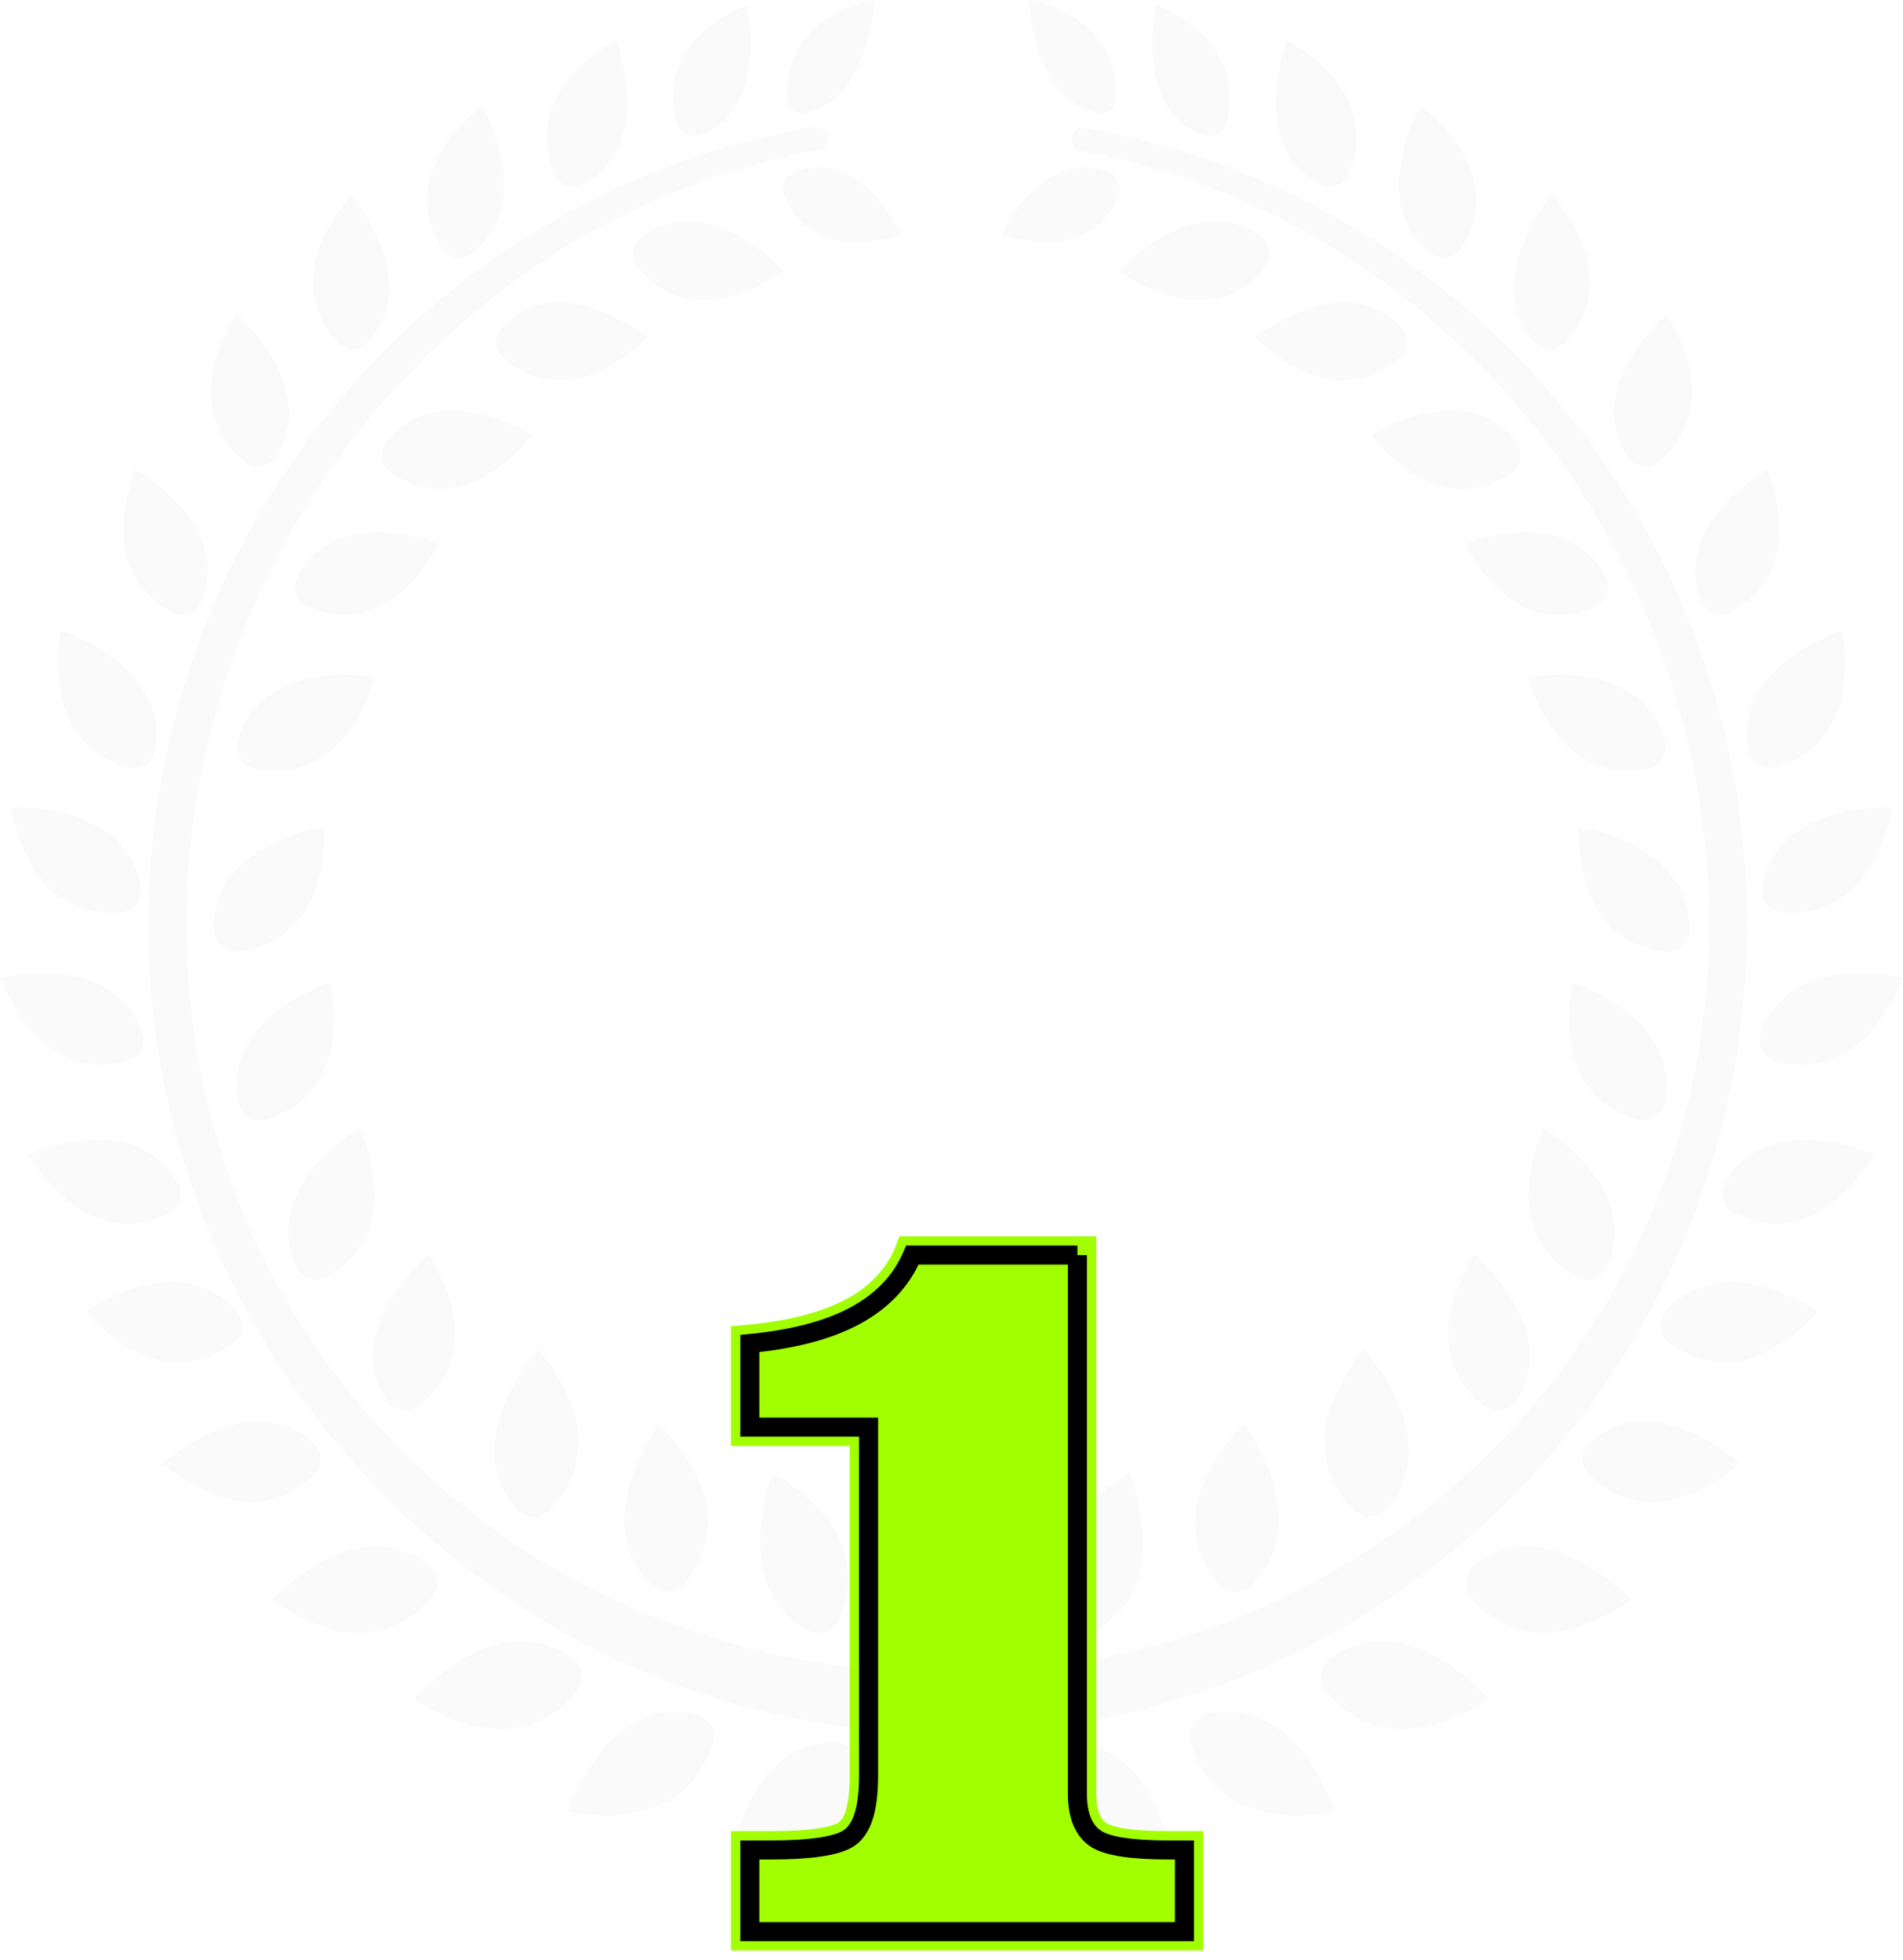 <svg width="100" height="103" viewBox="0 0 100 103" xmlns="http://www.w3.org/2000/svg" xmlns:xlink="http://www.w3.org/1999/xlink">
    <defs>
        <path d="M0 10.02V4.688c2.441-.196 4.375-.68 5.8-1.45C7.228 2.465 8.194 1.386 8.702 0h9.492v28.799c0 .996.264 1.655.791 1.977.528.323 1.68.484 3.457.484h1.377v5.273H0V31.26h1.64c1.895 0 3.135-.166 3.721-.498.586-.332.88-1.309.88-2.93V10.02H0z" id="di9mn2l34a"/>
    </defs>
    <g fill="none" fill-rule="evenodd">
        <g opacity=".5">
            <path d="M42.125 5.961c-.446 0-.797-.396-.797-.902-.002-1.536.598-4.212 4.61-5.059-.064.984-.528 5.43-3.687 5.95l-.126.011zm15.624-.01C54.59 5.43 54.126.984 54.062 0c4.012.847 4.613 3.523 4.61 5.059-.001.505-.353.902-.797.902l-.126-.01zM36.484 7.17a.98.98 0 0 1-.934-.73c-.42-1.53-.486-4.35 3.701-6.194.19.96.91 5.544-2.42 6.858a.955.955 0 0 1-.347.066zm27.032 0a.949.949 0 0 1-.345-.066C59.835 5.79 60.558 1.206 60.75.247c4.184 1.843 4.118 4.663 3.7 6.193a.979.979 0 0 1-.934.731zM30.131 9.83c-.432 0-.821-.252-.99-.643-.671-1.549-1.133-4.518 3.235-7.101.332.948 1.788 5.704-1.714 7.61a1.131 1.131 0 0 1-.531.134zm39.737 0c-.184 0-.366-.047-.53-.135-3.502-1.905-2.047-6.661-1.715-7.61 4.369 2.584 3.907 5.553 3.236 7.102-.169.39-.558.643-.99.643zm-24.897 2.91c-2.258 0-3.292-1.34-3.763-2.465a.96.96 0 0 1 .561-1.254 3.6 3.6 0 0 1 1.22-.224c2.458 0 4.041 2.823 4.395 3.522-.878.28-1.688.421-2.413.421zm10.06 0c-.726 0-1.538-.141-2.416-.421.355-.699 1.94-3.522 4.396-3.522.4 0 .81.076 1.22.224a.956.956 0 0 1 .55.522.924.924 0 0 1 .01.732c-.472 1.124-1.505 2.465-3.76 2.465zm-30.913.81c-.372 0-.71-.185-.905-.494-.897-1.428-1.801-4.292 2.124-7.52.471.886 2.628 5.36-.547 7.786a1.1 1.1 0 0 1-.672.228zm51.764 0c-.245 0-.478-.079-.672-.228-3.175-2.425-1.018-6.9-.546-7.786 3.924 3.228 3.021 6.092 2.123 7.52-.195.31-.533.494-.905.494zM37.005 15.79c-1.712 0-2.843-.943-3.49-1.735a1.08 1.08 0 0 1-.234-.833c.04-.314.207-.6.458-.785.745-.545 1.56-.821 2.422-.821 2.38 0 4.509 2.09 5.021 2.634-1.505 1.022-2.91 1.54-4.176 1.54h-.001zm25.99 0c-1.266 0-2.67-.518-4.179-1.54.513-.543 2.642-2.634 5.022-2.634.863 0 1.678.276 2.422.82.252.186.42.472.46.786.038.306-.045.602-.234.834-.647.79-1.779 1.734-3.492 1.734zm-44.467 2.552c-.297 0-.573-.119-.773-.335-1.145-1.235-2.559-3.878.707-7.788.626.781 3.567 4.773.89 7.752-.21.236-.51.37-.824.37zm62.944 0c-.314 0-.615-.135-.826-.371-2.674-2.978.266-6.971.893-7.752 3.265 3.911 1.85 6.553.705 7.788a1.04 1.04 0 0 1-.772.335zm-52.03 1.649c-1.356 0-2.381-.655-3.004-1.205a1.095 1.095 0 0 1-.362-.785c-.01-.316.11-.627.33-.85.822-.836 1.822-1.26 2.968-1.26 2.111 0 4.133 1.437 4.665 1.845-1.583 1.496-3.13 2.255-4.598 2.255zm41.115 0c-1.467 0-3.013-.759-4.596-2.255.532-.408 2.557-1.845 4.665-1.845 1.146 0 2.145.424 2.967 1.26.22.223.341.534.33.85-.011.308-.14.586-.362.785-.623.55-1.648 1.205-3.002 1.205h-.002zM13.55 24.519c-.237 0-.462-.077-.648-.224-1.318-1.043-3.114-3.435-.48-7.805.737.674 4.246 4.165 2.057 7.522a1.111 1.111 0 0 1-.93.507zm72.902 0c-.373 0-.72-.19-.929-.507-2.19-3.36 1.32-6.848 2.057-7.522 2.635 4.37.838 6.762-.48 7.805a1.034 1.034 0 0 1-.648.224zm-63.299 1.183c-1.123 0-2.039-.467-2.61-.857a1.083 1.083 0 0 1-.455-.734 1.16 1.16 0 0 1 .224-.884c.845-1.1 1.995-1.657 3.42-1.657 1.884 0 3.706.985 4.226 1.29-1.557 1.886-3.174 2.842-4.805 2.842zm53.696 0c-1.632 0-3.25-.956-4.807-2.841.521-.306 2.344-1.29 4.23-1.29 1.423 0 2.573.556 3.418 1.656.19.248.271.57.223.883a1.079 1.079 0 0 1-.456.735c-.57.39-1.484.857-2.608.857zM18.095 32.31a4.8 4.8 0 0 1-1.952-.433 1.066 1.066 0 0 1-.579-.635 1.167 1.167 0 0 1 .06-.912c.801-1.568 2.226-2.362 4.232-2.362 1.45 0 2.773.43 3.221.59-1.386 2.49-3.061 3.752-4.98 3.752h-.002zm63.81 0c-1.92 0-3.596-1.261-4.981-3.752.447-.16 1.772-.59 3.22-.59 2.007 0 3.43.794 4.231 2.362.144.28.165.613.06.912-.1.289-.305.516-.578.635a4.794 4.794 0 0 1-1.951.433zm-72.322.001c-.165 0-.321-.038-.467-.113-1.497-.756-3.728-2.739-2.007-7.551.855.513 4.982 3.226 3.494 6.957a1.116 1.116 0 0 1-1.02.707zm80.835 0c-.443 0-.852-.284-1.021-.706-1.488-3.732 2.64-6.445 3.494-6.958 1.72 4.812-.51 6.795-2.006 7.551a1.029 1.029 0 0 1-.467.113zm-83.383 8.07c-.093 0-.188-.013-.28-.037-1.673-.451-4.346-1.992-3.589-7.237.958.335 5.72 2.213 4.98 6.318-.101.554-.569.956-1.11.956zm85.93 0c-.535 0-1.012-.411-1.11-.956-.74-4.107 4.02-5.984 4.978-6.318.757 5.245-1.915 6.786-3.587 7.237a1.122 1.122 0 0 1-.28.037zm-78.464.117c-.382 0-.773-.045-1.163-.133a1.114 1.114 0 0 1-.718-.532 1.212 1.212 0 0 1-.117-.94c.812-2.828 3.508-3.422 5.626-3.422.73 0 1.319.075 1.595.118-1.32 4.052-3.563 4.909-5.223 4.909zm70.998 0c-1.66 0-3.903-.857-5.223-4.91.276-.042.866-.117 1.594-.117 2.119 0 4.815.594 5.629 3.422.09.315.047.657-.119.94a1.11 1.11 0 0 1-.718.532 5.262 5.262 0 0 1-1.163.133zm-79.63 7.471c-1.894 0-4.342-.966-5.319-5.533.072-.002.163-.005.27-.005 1.372 0 5.897.3 6.582 4.157.057.321-.021.655-.216.914a1.085 1.085 0 0 1-.767.44c-.171.016-.354.027-.55.027zm88.262 0c-.196 0-.379-.01-.55-.027a1.085 1.085 0 0 1-.768-.44 1.185 1.185 0 0 1-.216-.914c.684-3.857 5.21-4.157 6.582-4.157.108 0 .2.003.27.005-.974 4.567-3.424 5.533-5.318 5.533zm-81.758 2.04c-.606 0-1.116-.51-1.139-1.138-.145-4.172 4.845-5.254 5.837-5.427 0 5.296-2.865 6.384-4.586 6.56l-.112.006zm75.143-.005c-1.722-.176-4.588-1.264-4.585-6.56.99.174 5.98 1.258 5.835 5.427-.023.627-.533 1.139-1.14 1.139l-.11-.006zM5.294 55.949c-1.572 0-3.756-.799-5.294-4.58a10.954 10.954 0 0 1 2.198-.228c1.888 0 4.334.537 5.27 3.091.113.307.093.65-.053.94a1.097 1.097 0 0 1-.68.57 5.295 5.295 0 0 1-1.441.207zm89.41 0c-.471 0-.956-.07-1.44-.207a1.097 1.097 0 0 1-.68-.57 1.19 1.19 0 0 1-.052-.939c.936-2.555 3.383-3.092 5.271-3.092 1.004 0 1.85.154 2.197.228-1.54 3.781-3.723 4.58-5.294 4.58h-.001zM13.65 58.883a1.166 1.166 0 0 1-1.13-.947c-.829-4.09 3.917-5.994 4.866-6.33.868 5.222-1.778 6.775-3.448 7.237-.095.027-.192.04-.288.04zm72.7 0c-.096 0-.193-.013-.288-.04-1.669-.46-4.316-2.014-3.448-7.237.95.337 5.694 2.244 4.867 6.33a1.169 1.169 0 0 1-1.13.947zM6.676 64.29c-1.922 0-3.667-1.218-5.19-3.625.487-.2 2.016-.77 3.657-.77 1.916 0 3.328.753 4.196 2.236.166.282.206.623.114.935a1.096 1.096 0 0 1-.568.683c-.728.36-1.47.54-2.21.54zm86.65 0a4.95 4.95 0 0 1-2.21-.541 1.096 1.096 0 0 1-.569-.683 1.19 1.19 0 0 1 .114-.935c.868-1.483 2.281-2.235 4.196-2.235 1.641 0 3.17.569 3.658.77-1.524 2.406-3.27 3.624-5.19 3.624zm-76.713 2.937a1.17 1.17 0 0 1-1.062-.696c-1.708-3.795 2.492-6.728 3.344-7.271 2.001 4.894-.236 7.007-1.762 7.834a1.07 1.07 0 0 1-.518.133h-.002zm66.773 0c-.183 0-.357-.045-.52-.132-1.524-.828-3.76-2.94-1.76-7.835.85.543 5.051 3.476 3.343 7.27a1.173 1.173 0 0 1-1.063.697zM9.393 71.594c-1.63 0-3.291-.897-4.944-2.668.546-.355 2.546-1.555 4.616-1.555 1.357 0 2.49.512 3.37 1.525.213.246.317.573.285.897a1.108 1.108 0 0 1-.436.779c-.618.465-1.621 1.022-2.89 1.022zm81.214 0c-1.269 0-2.273-.557-2.892-1.022a1.107 1.107 0 0 1-.435-.78c-.032-.323.072-.65.285-.896.878-1.013 2.012-1.525 3.37-1.525 2.072 0 4.07 1.2 4.616 1.555-1.653 1.77-3.315 2.668-4.944 2.668zm-69.303 2.554c-.4 0-.766-.201-.983-.538-2.255-3.492 1.462-7.031 2.223-7.699 2.705 4.535.807 6.965-.576 8.015a1.094 1.094 0 0 1-.664.222zm57.392 0c-.243 0-.473-.076-.666-.222-1.381-1.051-3.28-3.481-.572-8.015.759.668 4.477 4.207 2.221 7.699a1.18 1.18 0 0 1-.983.538zM13.18 78.925c-1.447 0-3.008-.677-4.643-2.014.55-.473 2.73-2.215 5.047-2.215 1.068 0 2.032.37 2.865 1.103.244.215.39.524.4.85.008.318-.108.612-.329.83-.665.66-1.786 1.446-3.339 1.446h-.001zm73.639 0c-1.553 0-2.674-.786-3.34-1.446a1.11 1.11 0 0 1-.327-.83c.01-.326.156-.635.399-.85.833-.732 1.796-1.103 2.865-1.103 2.319 0 4.498 1.742 5.046 2.215-1.635 1.337-3.195 2.014-4.64 2.014h-.003zm-58.775.786c-.36 0-.702-.157-.938-.433-2.857-3.338.518-7.6 1.2-8.397 3.473 4.356 1.853 7.184.566 8.487a1.15 1.15 0 0 1-.828.343zm43.912 0c-.314 0-.61-.12-.828-.343-1.287-1.302-2.909-4.129.565-8.487.682.796 4.056 5.06 1.202 8.397-.237.276-.58.433-.94.433zm-36.858 3.926c-.319 0-.622-.12-.855-.344-3.166-3.035-.223-7.615.377-8.475 3.883 3.989 2.544 6.964 1.39 8.39-.221.273-.552.43-.91.43h-.002zm29.804 0c-.36 0-.69-.156-.913-.43-1.153-1.425-2.49-4.4 1.39-8.389.6.86 3.544 5.44.378 8.475a1.226 1.226 0 0 1-.855.344zM43 85.807c-.205 0-.41-.051-.59-.15-3.828-2.1-2.159-7.28-1.8-8.267 4.757 2.83 4.226 6.047 3.48 7.722a1.19 1.19 0 0 1-1.09.695zm13.998 0c-.473 0-.9-.272-1.09-.695-.747-1.674-1.28-4.89 3.48-7.722.357.987 2.028 6.167-1.8 8.266a1.23 1.23 0 0 1-.59.151zm-38.103 0c-1.4 0-2.95-.576-4.61-1.714.543-.566 2.878-2.826 5.483-2.826.96 0 1.864.308 2.686.915.277.204.459.52.5.865a1.18 1.18 0 0 1-.264.907c-.707.845-1.94 1.853-3.794 1.853zm62.208 0c-1.854 0-3.088-1.008-3.795-1.853a1.18 1.18 0 0 1-.264-.907 1.26 1.26 0 0 1 .501-.865c.823-.607 1.725-.915 2.685-.915 2.607 0 4.942 2.26 5.484 2.826-1.661 1.138-3.21 1.714-4.611 1.714zm-31.018.75c-.376 0-.743-.13-1.005-.355-.93-.801-1.422-1.754-1.462-2.833-.085-2.217 1.752-4.356 2.201-4.847 1.748 1.605 2.642 3.16 2.662 4.623.018 1.385-.764 2.425-1.423 3.051-.241.23-.596.36-.973.36zm-23.751 4.289c-1.445 0-2.956-.525-4.581-1.558.535-.595 2.873-3.015 5.54-3.015h.188c.903 0 1.763.277 2.56.823.284.196.478.506.53.849.05.331-.031.658-.233.916-.708.906-1.96 1.986-3.908 1.986l-.096-.001zm47.33 0c-2.045 0-3.296-1.08-4.004-1.985a1.186 1.186 0 0 1-.233-.916 1.26 1.26 0 0 1 .532-.849c.795-.546 1.655-.823 2.558-.823h.188c2.667 0 5.005 2.42 5.54 3.015-1.625 1.035-3.135 1.56-4.487 1.56l-.094-.002zm-23.866.247c-.664 0-1.336-.015-2.007-.048-21.36-1.012-38.909-18.73-39.951-40.338C6.803 29.177 21.832 10.245 42.8 6.672h.027c.321 0 .531.143.626.359a.608.608 0 0 1-.444.858C24.076 11.322 9.8 28.817 9.8 48.587c0 21.954 17.487 39.227 39.813 39.324h.179c21.724 0 39.287-16.673 39.985-37.955.668-20.323-13.51-38.39-32.98-42.03a.612.612 0 0 1-.411-.285.596.596 0 0 1-.06-.484.617.617 0 0 1 .584-.454c20.265 3.554 34.9 21.165 34.9 41.884 0 11.336-4.377 22.006-12.32 30.043-7.942 8.037-18.486 12.463-29.688 12.463H49.8zM31.932 95.38c-.65 0-1.354-.067-2.1-.2.33-.906 2.086-5.233 5.657-5.233.334 0 .68.037 1.03.113.335.072.63.285.806.583.17.288.215.622.124.937-.406 1.419-1.661 3.8-5.517 3.8zm36.137 0c-3.854 0-5.113-2.381-5.52-3.8-.09-.317-.046-.65.126-.938.176-.298.47-.51.806-.582.35-.076.695-.113 1.03-.113 3.57 0 5.328 4.327 5.657 5.233-.745.133-1.452.2-2.1.2zm-29.661 2.678c.133-1.044 1.03-6.43 5.395-6.497.357 0 .685.143.919.394.227.241.34.553.323.88-.107 1.84-1.113 4.946-6.637 5.223zm23.183 0c-5.527-.277-6.53-3.384-6.636-5.224a1.18 1.18 0 0 1 .323-.88c.234-.25.562-.393.901-.393 4.382.066 5.28 5.453 5.412 6.497zM50.033 100c-1.794-1.692-2.673-3.278-2.61-4.716.056-1.348.94-2.31 1.67-2.88.25-.193.587-.3.956-.3.449 0 .877.153 1.177.419.955.848 1.432 1.82 1.413 2.886-.04 2.181-2.122 4.16-2.606 4.591z" opacity=".4" fill="#E6E7EA"/>
        </g>
        <g transform="translate(38.913 65.467)" fill-rule="nonzero">
            <use fill="#000" xlink:href="#di9mn2l34a"/>
            <use stroke="#A1FF00" strokeWidth="1.96" fill="#A1FF00" xlink:href="#di9mn2l34a"/>
            <path stroke="#000" strokeWidth=".98" d="M17.703.49v28.309c0 1.24.387 2.005 1.026 2.395.566.347 1.793.556 3.712.556h.887v4.293H.49V31.75h1.15c2.027 0 3.339-.208 3.963-.562.38-.216.693-.622.887-1.267.157-.523.24-1.22.24-2.089V9.53H.49V5.136c2.313-.224 4.16-.718 5.544-1.468 1.428-.773 2.425-1.834 3-3.178h8.67z" stroke-linejoin="square"/>
        </g>
    </g>
</svg>
